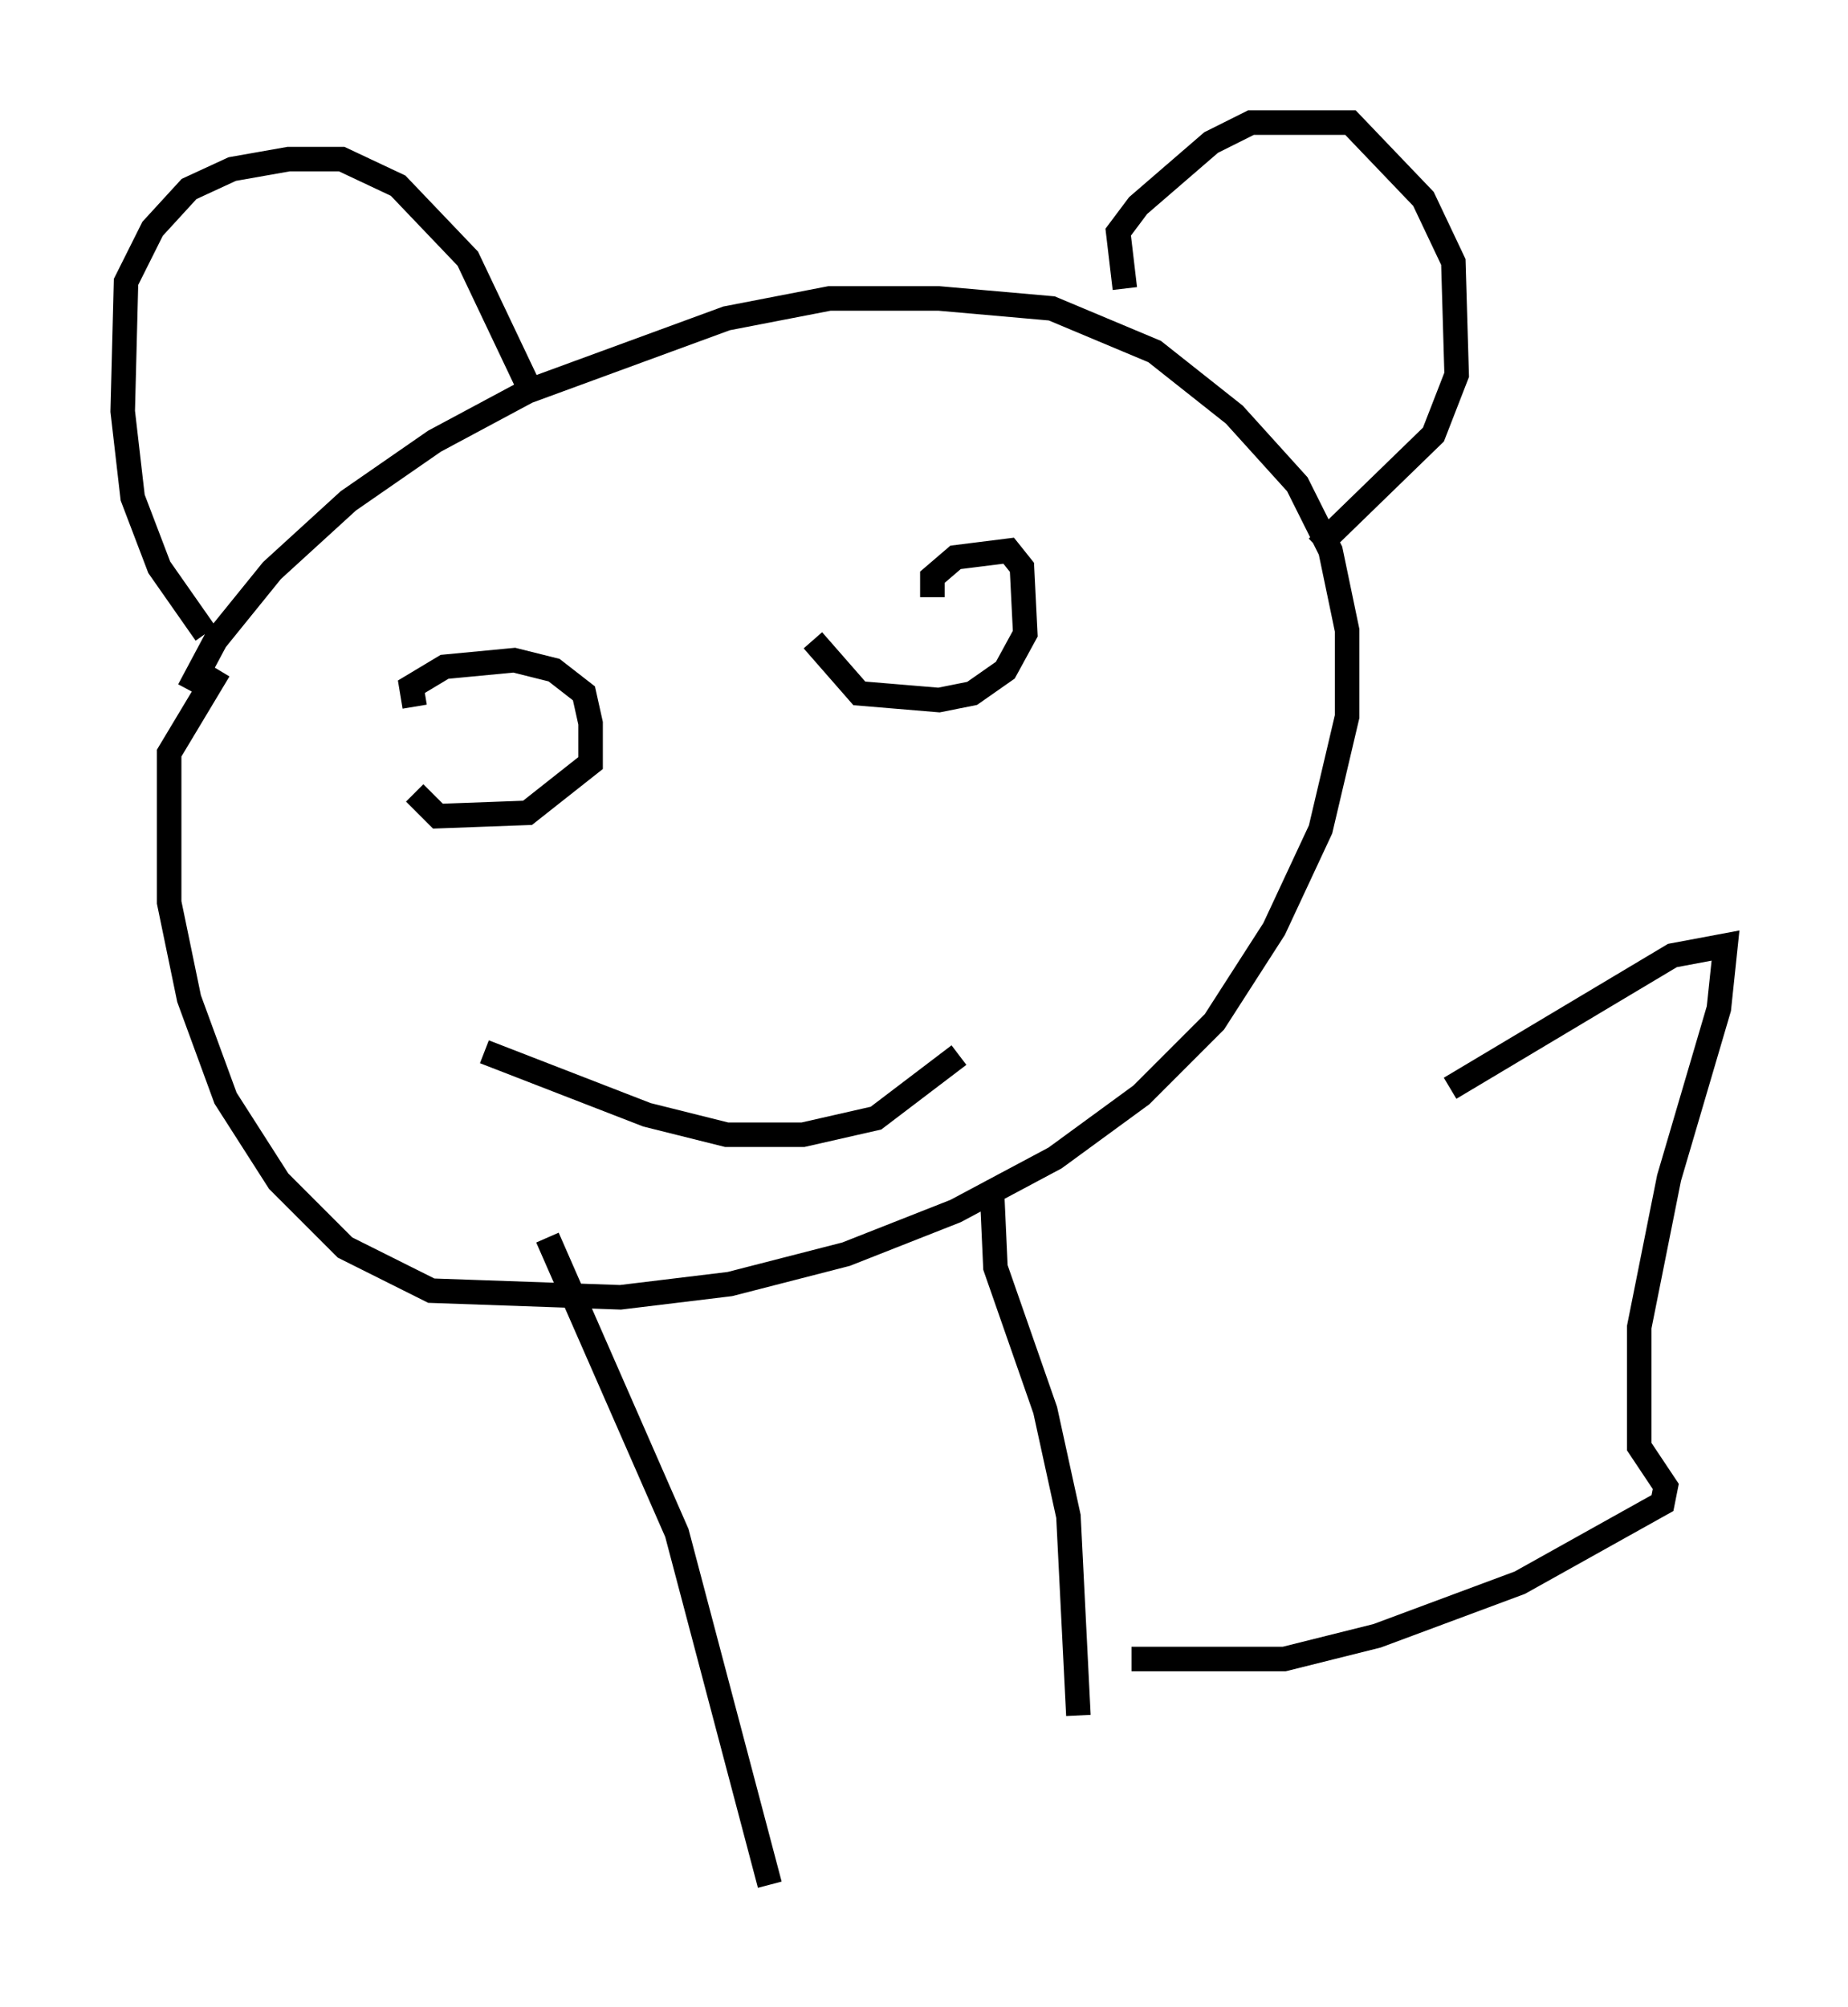 <?xml version="1.0" encoding="utf-8" ?>
<svg baseProfile="full" height="81.853" version="1.1" width="75.358" xmlns="http://www.w3.org/2000/svg" xmlns:ev="http://www.w3.org/2001/xml-events" xmlns:xlink="http://www.w3.org/1999/xlink"><defs /><rect fill="white" height="81.853" width="75.358" x="0" y="0" /><path d="M7.436, 30.845 m0.271, -2.706 l1.083, -2.03 2.3, -2.842 l3.112, -2.842 3.518, -2.436 l3.789, -2.03 8.119, -2.977 l4.195, -0.812 4.465, 0.0 l4.601, 0.406 4.195, 1.759 l3.248, 2.571 2.571, 2.842 l1.353, 2.706 0.677, 3.248 l0.0, 3.518 -1.083, 4.601 l-1.894, 4.059 -2.436, 3.789 l-2.977, 2.977 -3.518, 2.571 l-4.059, 2.165 -4.465, 1.759 l-4.736, 1.218 -4.465, 0.541 l-7.713, -0.271 -3.518, -1.759 l-2.706, -2.706 -2.165, -3.383 l-1.488, -4.059 -0.812, -3.924 l0.0, -6.089 2.03, -3.383 m-0.541, -1.488 l-1.894, -2.706 -1.083, -2.842 l-0.406, -3.518 0.135, -5.277 l1.083, -2.165 1.488, -1.624 l1.759, -0.812 2.3, -0.406 l2.165, 0.0 2.3, 1.083 l2.842, 2.977 2.571, 5.413 m24.222, -4.195 l-0.271, -2.3 0.812, -1.083 l2.977, -2.571 1.624, -0.812 l4.059, 0.0 2.977, 3.112 l1.218, 2.571 0.135, 4.601 l-0.947, 2.436 -4.736, 4.601 m-15.697, 2.03 l0.0, -0.812 0.947, -0.812 l2.165, -0.271 0.541, 0.677 l0.135, 2.706 -0.812, 1.488 l-1.353, 0.947 -1.353, 0.271 l-3.248, -0.271 -1.894, -2.165 m-16.238, 2.706 l-0.135, -0.812 1.353, -0.812 l2.842, -0.271 1.624, 0.406 l1.218, 0.947 0.271, 1.218 l0.0, 1.624 -2.571, 2.03 l-3.654, 0.135 -0.947, -0.947 m2.842, 10.555 l6.631, 2.571 3.248, 0.812 l3.112, 0.0 2.977, -0.677 l3.383, -2.571 m1.353, 5.683 l0.135, 2.977 2.03, 5.819 l0.947, 4.33 0.406, 8.119 m-21.651, -19.486 l5.277, 12.043 3.789, 14.344 m14.75, -9.202 l6.225, 0.0 3.789, -0.947 l5.819, -2.165 5.819, -3.248 l0.135, -0.677 -1.083, -1.624 l0.0, -4.871 1.218, -6.089 l2.03, -6.901 0.271, -2.571 l-2.165, 0.406 -9.066, 5.413 " fill="none" stroke="black" stroke-width="1" /></svg>